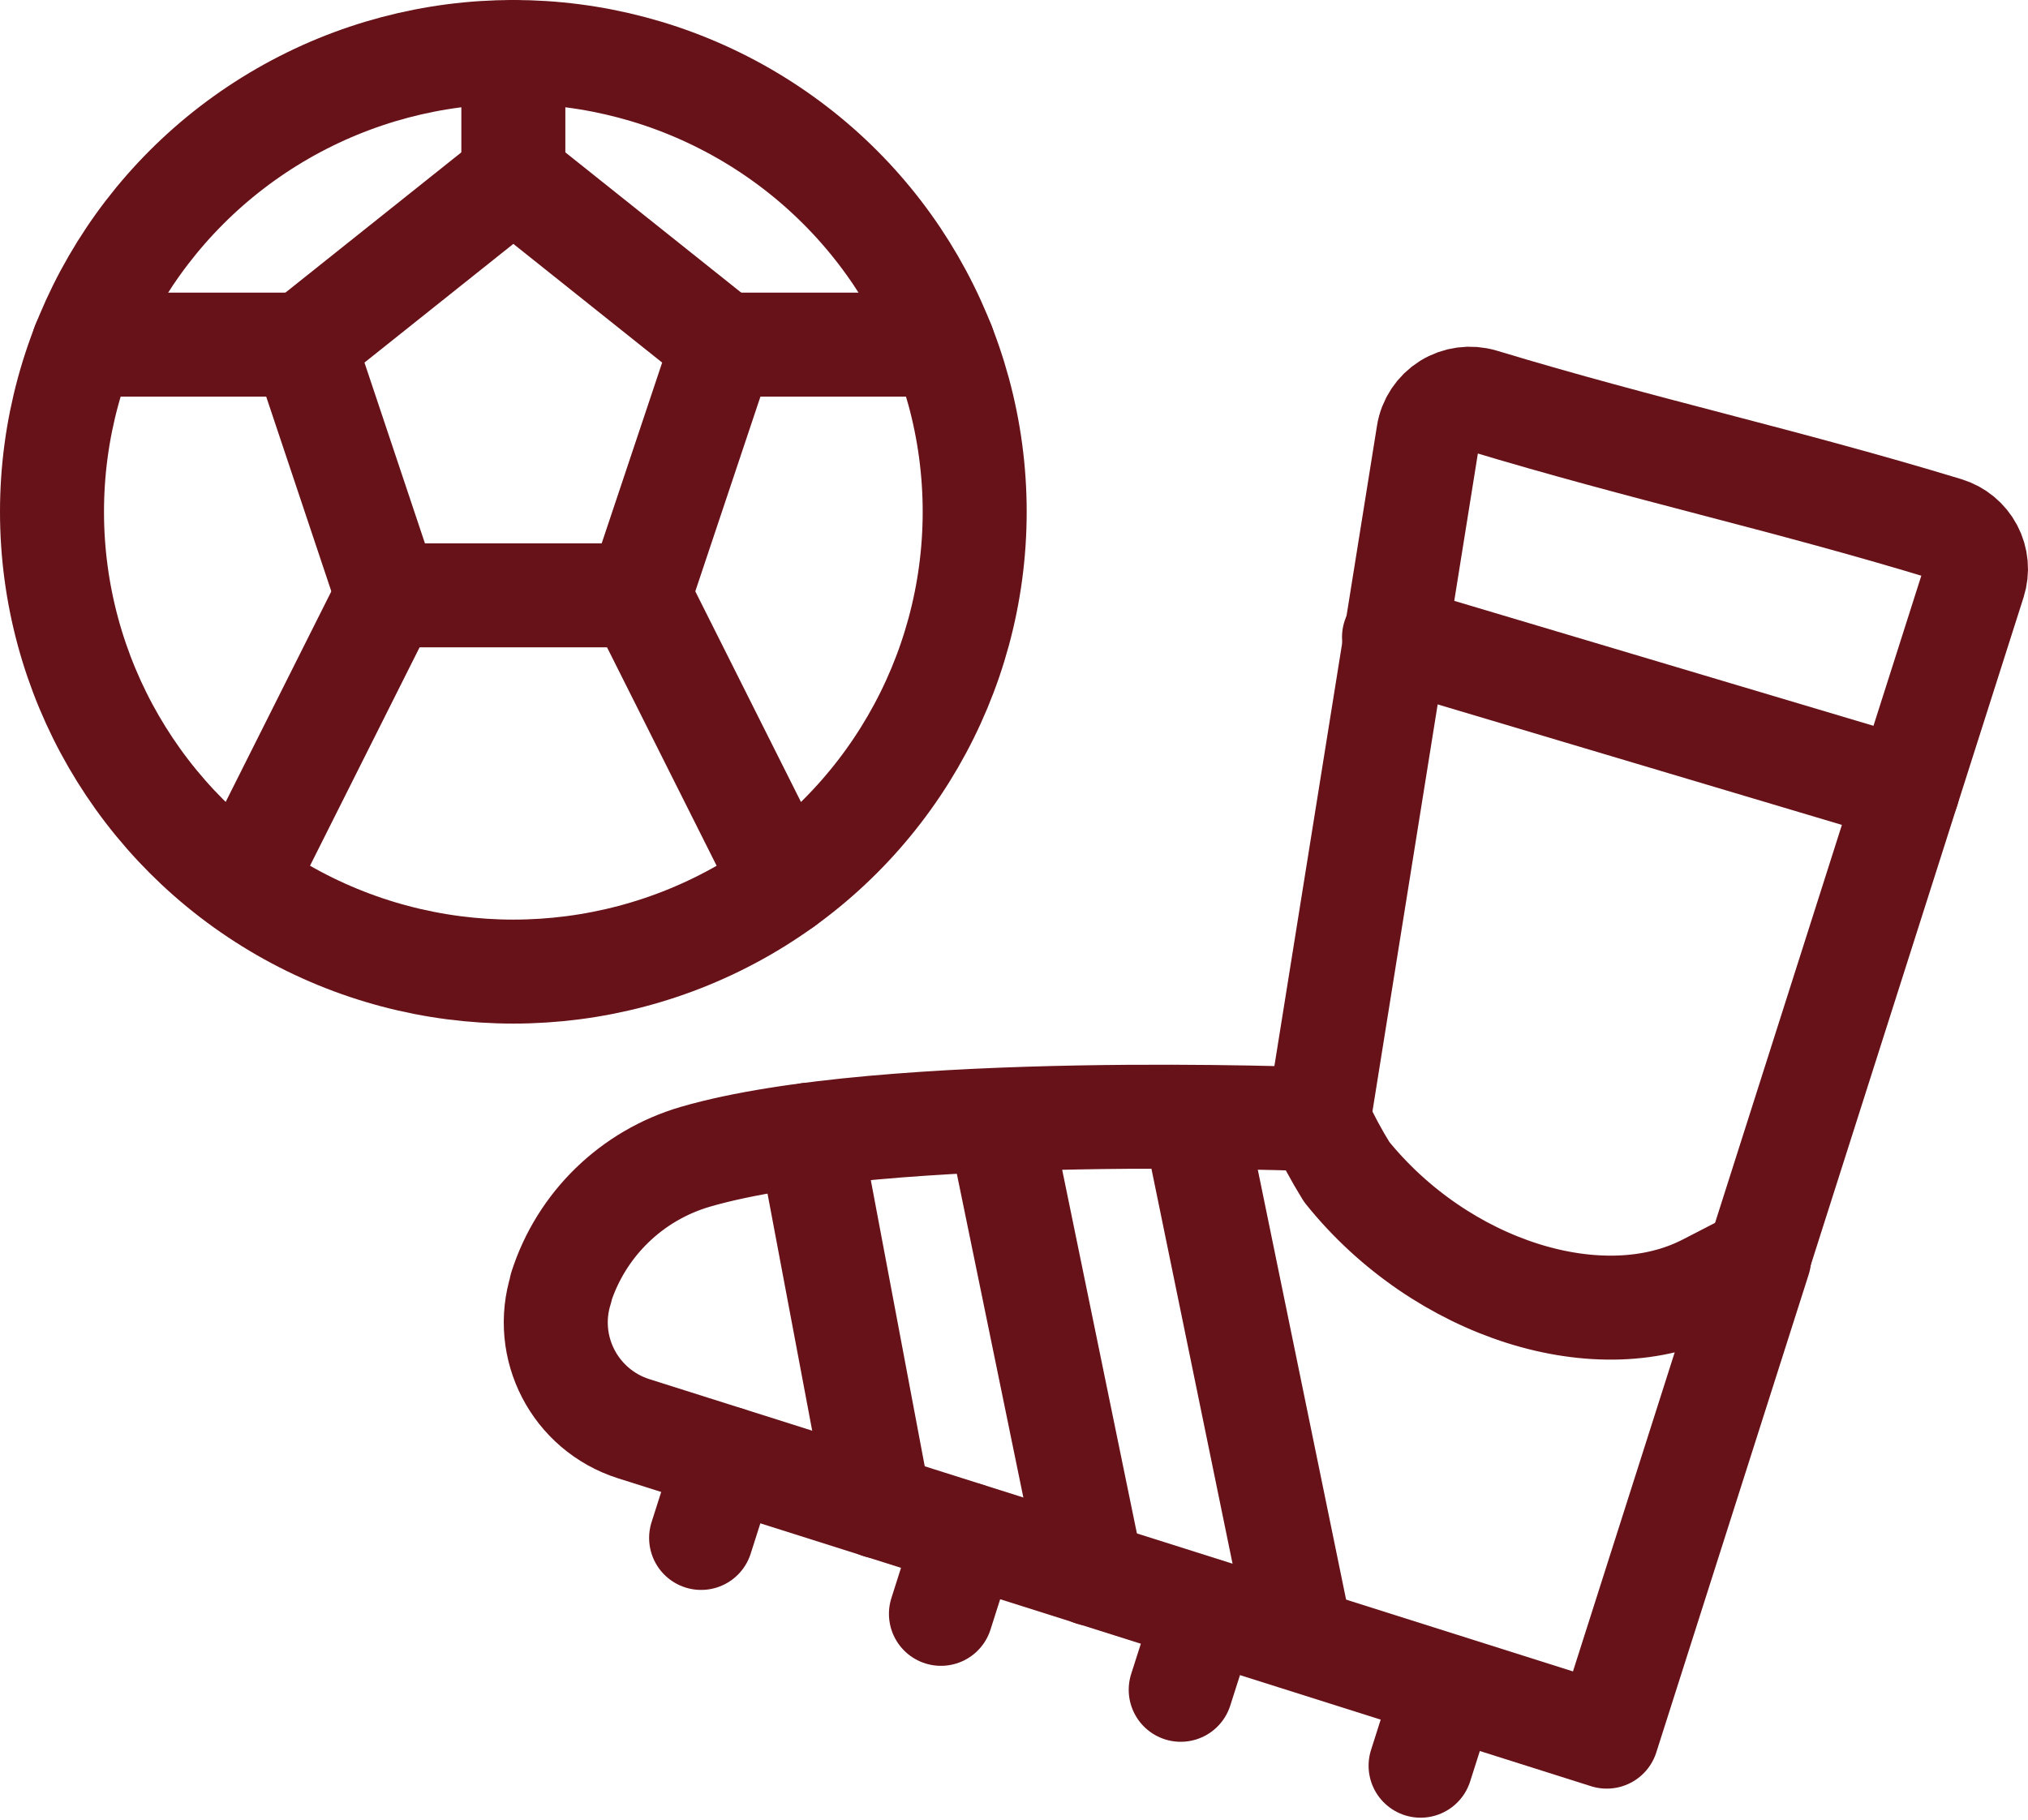 <?xml version="1.0" encoding="UTF-8"?>
<svg width="39px" height="35px" viewBox="0 0 39 35" version="1.1" xmlns="http://www.w3.org/2000/svg" xmlns:xlink="http://www.w3.org/1999/xlink">
    <title>soccer-kick-ball</title>
    <g id="🚂-Playground" stroke="none" stroke-width="1" fill="none" fill-rule="evenodd" stroke-linecap="round" stroke-linejoin="round">
        <g id="Detail-hráče" transform="translate(-1308, -945)" stroke="#671219" stroke-width="2">
            <g id="soccer-kick-ball" transform="translate(1309, 946)">
                <path d="M24.356,20.531 C24.356,20.531 16.022,20.191 12.375,21.249 C11.147,21.607 10.178,22.55 9.789,23.765 L9.789,23.787 C9.43,24.916 10.056,26.122 11.188,26.481 L29.899,32.403 L32.83,23.209 L31.817,23.731 C29.791,24.778 26.716,23.804 24.898,21.541 C24.697,21.216 24.516,20.879 24.356,20.531 L24.356,20.531 Z" id="Path"></path>
                <line x1="26.319" y1="32.962" x2="26.807" y2="31.43" id="Path"></line>
                <line x1="21.706" y1="31.502" x2="22.195" y2="29.97" id="Path"></line>
                <line x1="12.483" y1="28.581" x2="12.972" y2="27.048" id="Path"></line>
                <line x1="17.095" y1="30.041" x2="17.583" y2="28.508" id="Path"></line>
                <path d="M24.356,20.531 L26.468,7.347 C26.504,7.117 26.639,6.915 26.836,6.791 C27.034,6.668 27.275,6.636 27.499,6.703 C30.663,7.66 33.252,8.208 36.428,9.173 C36.634,9.236 36.807,9.378 36.907,9.568 C37.008,9.759 37.027,9.981 36.962,10.186 L32.812,23.21" id="Path"></path>
                <line x1="25.808" y1="11.255" x2="35.683" y2="14.199" id="Path"></line>
                <ellipse id="Oval" cx="8.872" cy="8.844" rx="8.872" ry="8.844"></ellipse>
                <polygon id="Path" points="8.872 2.412 4.839 5.628 6.452 10.451 11.291 10.451 12.904 5.628"></polygon>
                <line x1="6.452" y1="10.451" x2="3.723" y2="15.891" id="Path"></line>
                <line x1="11.291" y1="10.451" x2="14.077" y2="16.005" id="Path"></line>
                <line x1="4.839" y1="5.628" x2="0.605" y2="5.628" id="Path"></line>
                <line x1="8.872" y1="2.412" x2="8.872" y2="0" id="Path"></line>
                <line x1="12.904" y1="5.628" x2="17.137" y2="5.628" id="Path"></line>
                <line x1="18.212" y1="20.557" x2="20.003" y2="29.275" id="Path"></line>
                <line x1="21.959" y1="20.482" x2="23.985" y2="30.349" id="Path"></line>
                <line x1="14.564" y1="20.824" x2="15.912" y2="27.979" id="Path"></line>
            </g>
        </g>
    </g>
</svg>